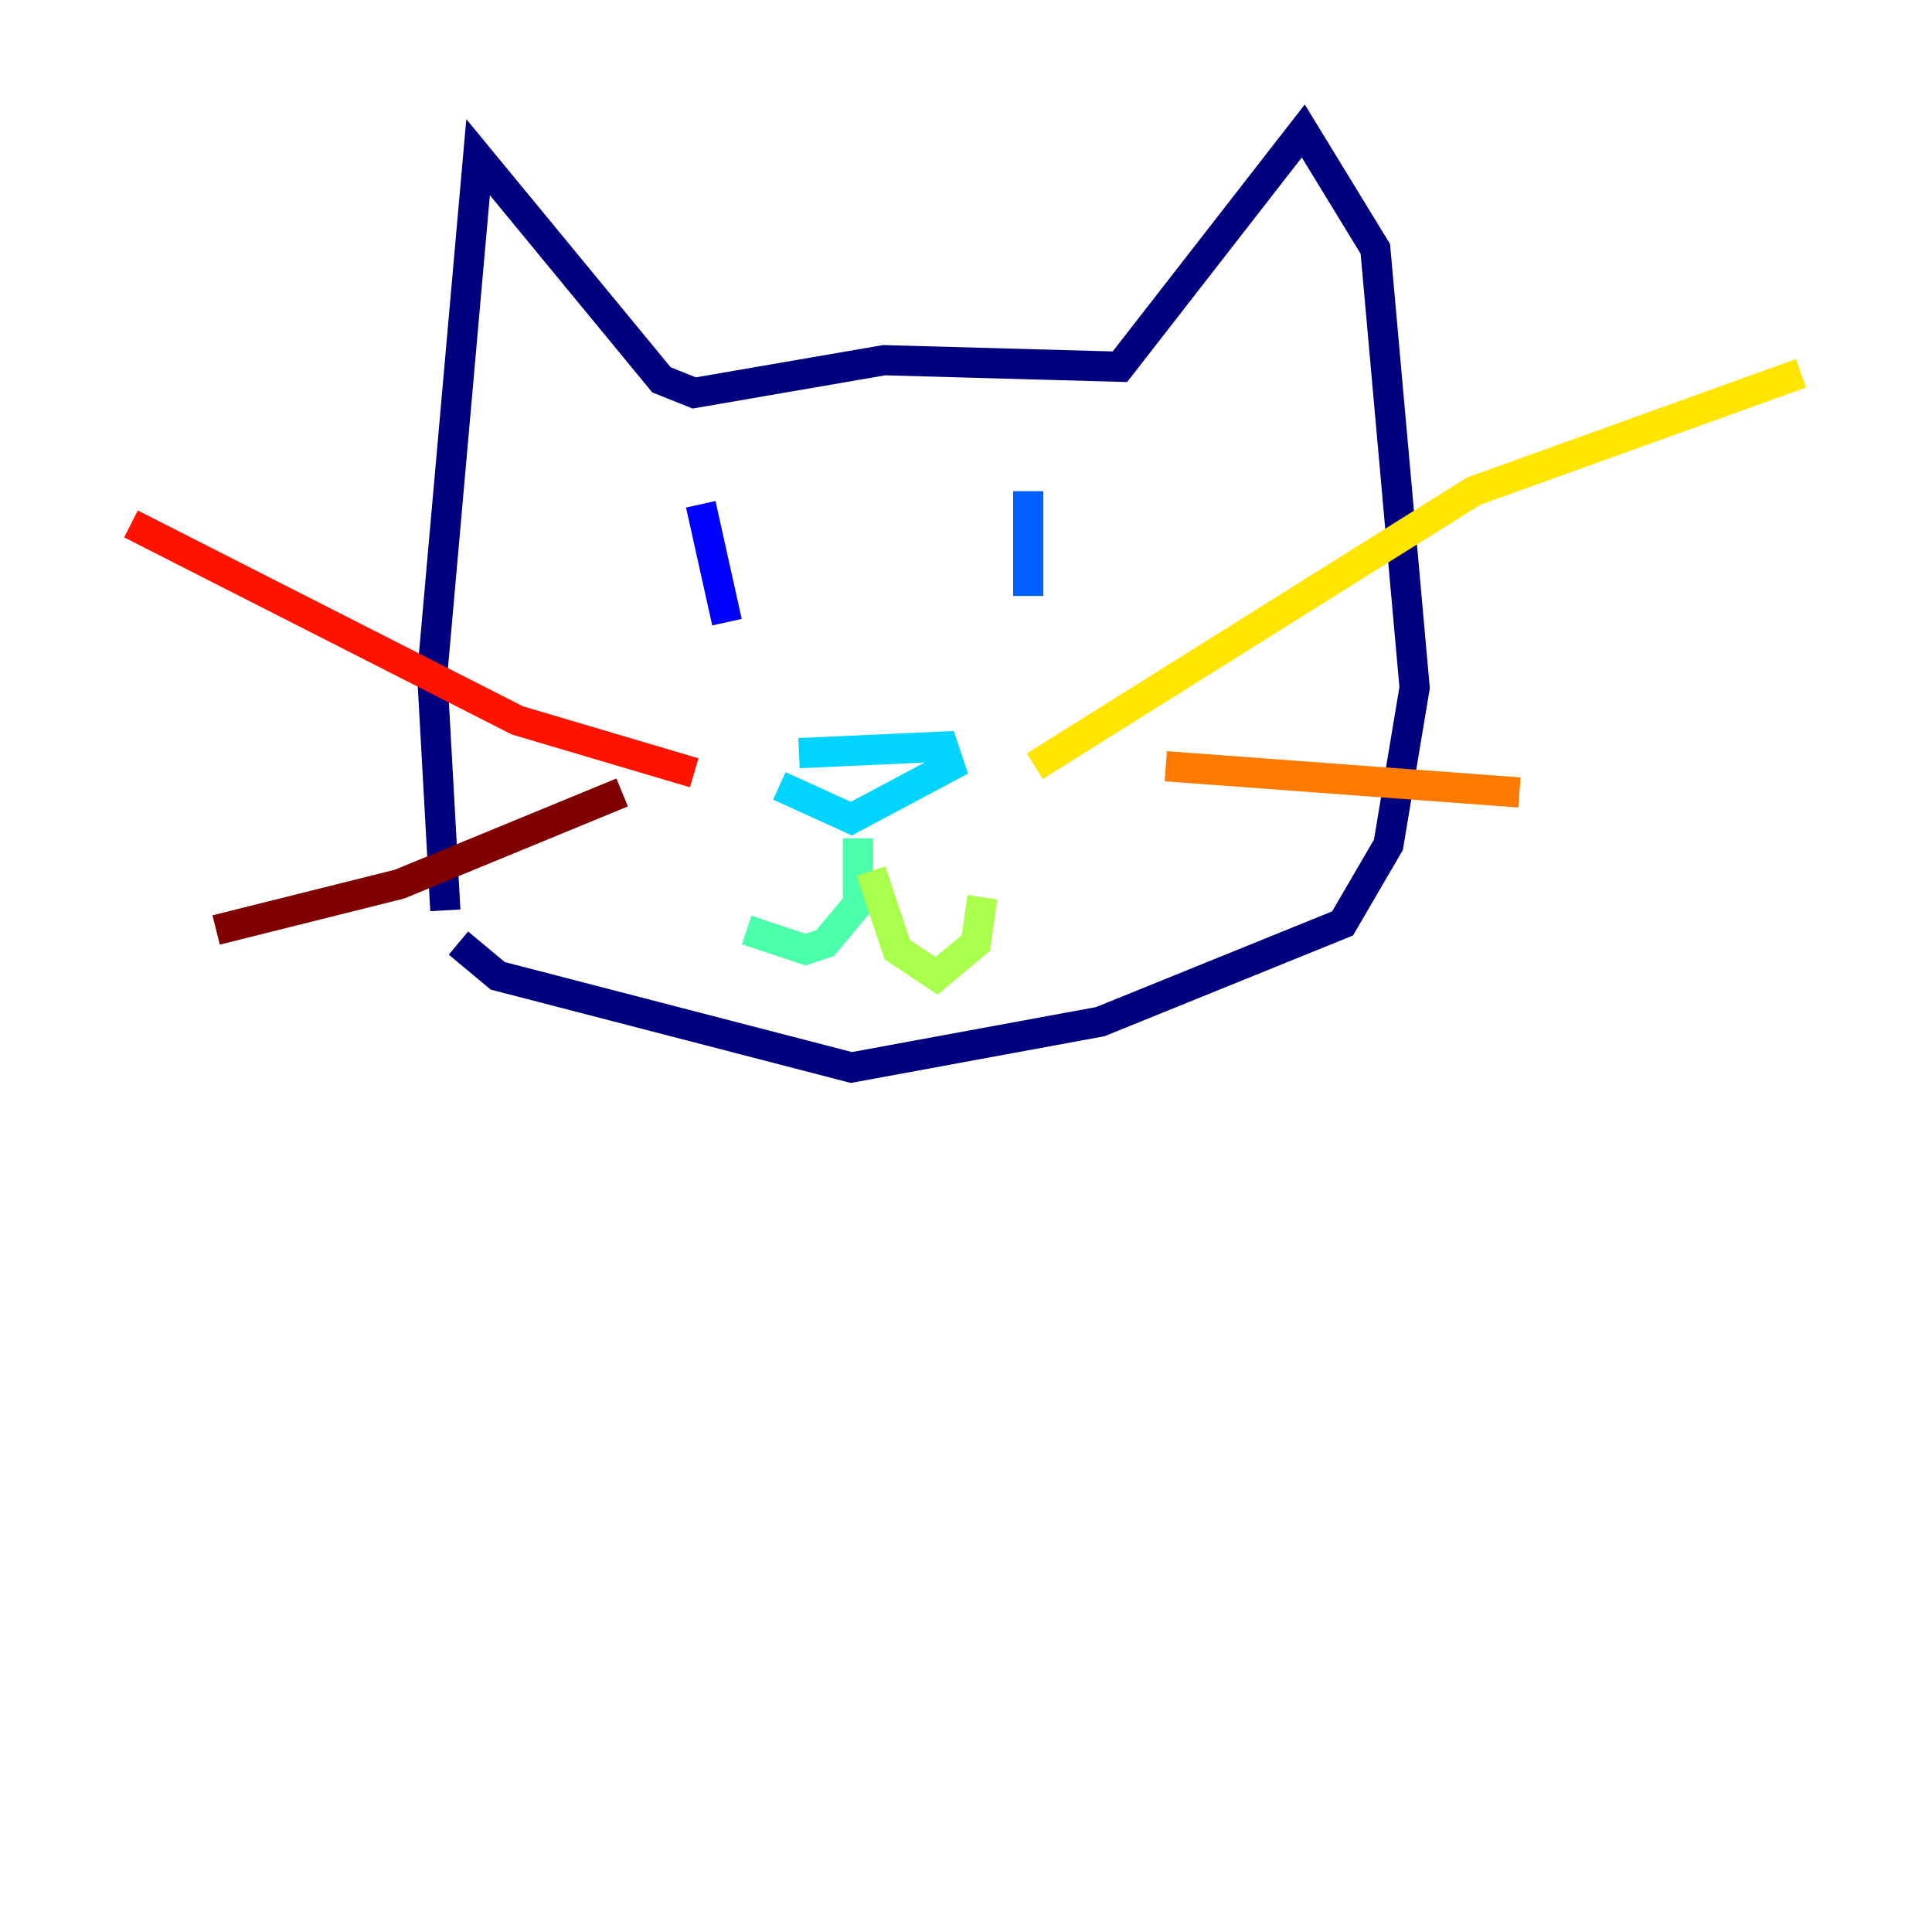<?xml version="1.0" encoding="utf-8" ?>
<svg baseProfile="tiny" height="128" version="1.2" viewBox="0,0,128,128" width="128" xmlns="http://www.w3.org/2000/svg" xmlns:ev="http://www.w3.org/2001/xml-events" xmlns:xlink="http://www.w3.org/1999/xlink"><defs /><polyline fill="none" points="29.505,60.312 28.637,44.691 31.675,10.414 43.824,25.166 45.993,26.034 58.576,23.864 74.197,24.298 86.346,8.678 91.119,16.488 93.722,45.559 91.986,55.973 88.949,61.18 72.895,67.688 56.407,70.725 32.976,64.651 30.373,62.481" stroke="#00007f" stroke-width="2" /><polyline fill="none" points="48.163,41.22 46.427,33.41" stroke="#0000fe" stroke-width="2" /><polyline fill="none" points="68.122,39.485 68.122,32.542" stroke="#0060ff" stroke-width="2" /><polyline fill="none" points="52.936,49.898 62.481,49.464 62.915,50.766 56.407,54.237 51.634,52.068" stroke="#00d4ff" stroke-width="2" /><polyline fill="none" points="56.841,55.539 56.841,59.878 54.671,62.481 53.37,62.915 49.464,61.614" stroke="#4cffaa" stroke-width="2" /><polyline fill="none" points="57.709,57.709 59.444,62.915 62.047,64.651 64.651,62.481 65.085,59.444" stroke="#aaff4c" stroke-width="2" /><polyline fill="none" points="68.556,50.766 97.627,32.542 119.322,24.732" stroke="#ffe500" stroke-width="2" /><polyline fill="none" points="77.234,50.766 100.664,52.502" stroke="#ff7a00" stroke-width="2" /><polyline fill="none" points="45.993,51.2 34.278,47.729 8.678,34.712" stroke="#fe1200" stroke-width="2" /><polyline fill="none" points="41.22,52.502 26.468,58.576 14.319,61.614" stroke="#7f0000" stroke-width="2" /></svg>